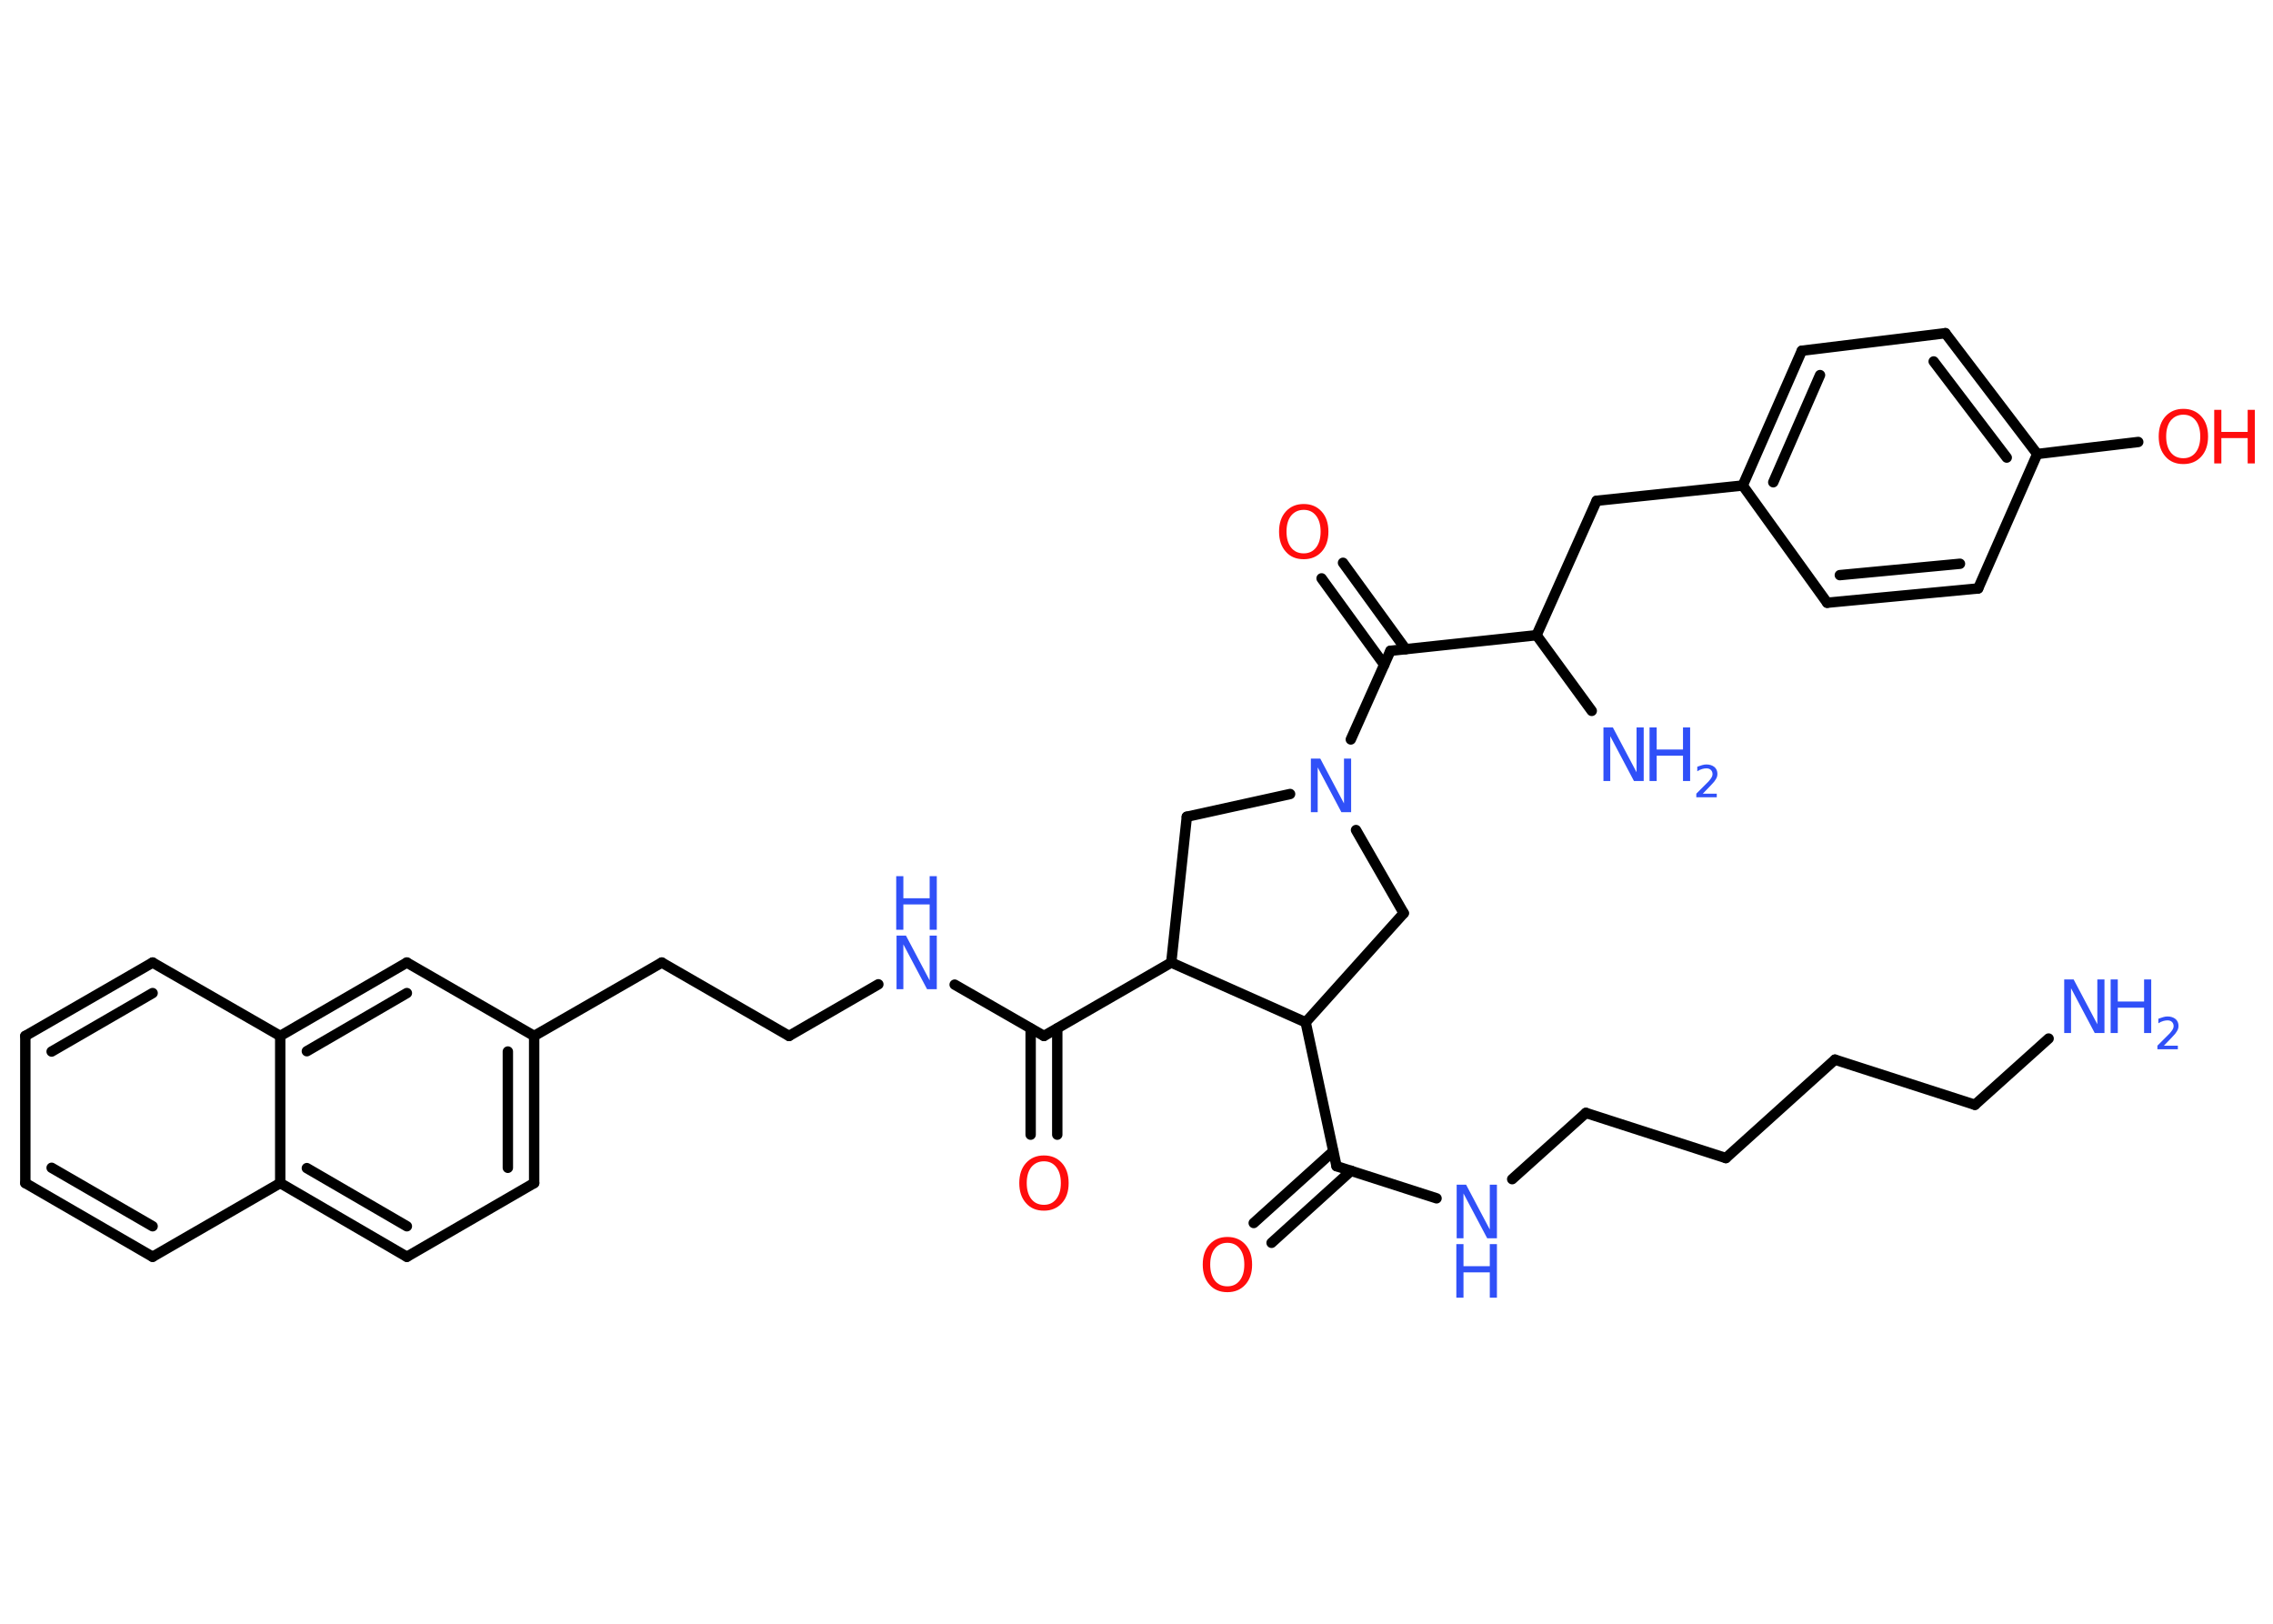 <?xml version='1.0' encoding='UTF-8'?>
<!DOCTYPE svg PUBLIC "-//W3C//DTD SVG 1.1//EN" "http://www.w3.org/Graphics/SVG/1.1/DTD/svg11.dtd">
<svg version='1.2' xmlns='http://www.w3.org/2000/svg' xmlns:xlink='http://www.w3.org/1999/xlink' width='70.0mm' height='50.0mm' viewBox='0 0 70.0 50.0'>
  <desc>Generated by the Chemistry Development Kit (http://github.com/cdk)</desc>
  <g stroke-linecap='round' stroke-linejoin='round' stroke='#000000' stroke-width='.32' fill='#3050F8'>
    <rect x='.0' y='.0' width='70.0' height='50.0' fill='#FFFFFF' stroke='none'/>
    <g id='mol1' class='mol'>
      <line id='mol1bnd1' class='bond' x1='63.09' y1='31.98' x2='60.82' y2='34.02'/>
      <line id='mol1bnd2' class='bond' x1='60.82' y1='34.02' x2='56.51' y2='32.63'/>
      <line id='mol1bnd3' class='bond' x1='56.51' y1='32.63' x2='53.15' y2='35.66'/>
      <line id='mol1bnd4' class='bond' x1='53.15' y1='35.66' x2='48.84' y2='34.27'/>
      <line id='mol1bnd5' class='bond' x1='48.84' y1='34.27' x2='46.57' y2='36.31'/>
      <line id='mol1bnd6' class='bond' x1='44.24' y1='36.9' x2='41.16' y2='35.91'/>
      <g id='mol1bnd7' class='bond'>
        <line x1='41.61' y1='36.05' x2='39.16' y2='38.27'/>
        <line x1='41.06' y1='35.45' x2='38.61' y2='37.66'/>
      </g>
      <line id='mol1bnd8' class='bond' x1='41.16' y1='35.91' x2='40.21' y2='31.48'/>
      <line id='mol1bnd9' class='bond' x1='40.21' y1='31.48' x2='43.23' y2='28.12'/>
      <line id='mol1bnd10' class='bond' x1='43.23' y1='28.12' x2='41.76' y2='25.56'/>
      <line id='mol1bnd11' class='bond' x1='41.6' y1='22.77' x2='42.82' y2='20.04'/>
      <g id='mol1bnd12' class='bond'>
        <line x1='42.63' y1='20.47' x2='40.7' y2='17.81'/>
        <line x1='43.29' y1='19.99' x2='41.36' y2='17.33'/>
      </g>
      <line id='mol1bnd13' class='bond' x1='42.82' y1='20.04' x2='47.32' y2='19.56'/>
      <line id='mol1bnd14' class='bond' x1='47.32' y1='19.56' x2='49.02' y2='21.89'/>
      <line id='mol1bnd15' class='bond' x1='47.32' y1='19.56' x2='49.17' y2='15.42'/>
      <line id='mol1bnd16' class='bond' x1='49.17' y1='15.42' x2='53.67' y2='14.95'/>
      <g id='mol1bnd17' class='bond'>
        <line x1='55.49' y1='10.8' x2='53.67' y2='14.95'/>
        <line x1='56.05' y1='11.55' x2='54.61' y2='14.85'/>
      </g>
      <line id='mol1bnd18' class='bond' x1='55.49' y1='10.8' x2='59.91' y2='10.26'/>
      <g id='mol1bnd19' class='bond'>
        <line x1='62.74' y1='13.98' x2='59.91' y2='10.26'/>
        <line x1='61.8' y1='14.09' x2='59.55' y2='11.13'/>
      </g>
      <line id='mol1bnd20' class='bond' x1='62.74' y1='13.98' x2='65.85' y2='13.61'/>
      <line id='mol1bnd21' class='bond' x1='62.74' y1='13.98' x2='60.92' y2='18.12'/>
      <g id='mol1bnd22' class='bond'>
        <line x1='56.27' y1='18.56' x2='60.92' y2='18.12'/>
        <line x1='56.66' y1='17.71' x2='60.36' y2='17.36'/>
      </g>
      <line id='mol1bnd23' class='bond' x1='53.67' y1='14.95' x2='56.27' y2='18.56'/>
      <line id='mol1bnd24' class='bond' x1='39.73' y1='24.45' x2='36.55' y2='25.15'/>
      <line id='mol1bnd25' class='bond' x1='36.55' y1='25.15' x2='36.07' y2='29.64'/>
      <line id='mol1bnd26' class='bond' x1='40.21' y1='31.48' x2='36.07' y2='29.64'/>
      <line id='mol1bnd27' class='bond' x1='36.07' y1='29.64' x2='32.15' y2='31.9'/>
      <g id='mol1bnd28' class='bond'>
        <line x1='32.56' y1='31.67' x2='32.56' y2='34.94'/>
        <line x1='31.74' y1='31.67' x2='31.74' y2='34.94'/>
      </g>
      <line id='mol1bnd29' class='bond' x1='32.15' y1='31.9' x2='29.4' y2='30.32'/>
      <line id='mol1bnd30' class='bond' x1='27.05' y1='30.31' x2='24.3' y2='31.9'/>
      <line id='mol1bnd31' class='bond' x1='24.3' y1='31.9' x2='20.38' y2='29.64'/>
      <line id='mol1bnd32' class='bond' x1='20.38' y1='29.64' x2='16.45' y2='31.9'/>
      <g id='mol1bnd33' class='bond'>
        <line x1='16.45' y1='36.43' x2='16.45' y2='31.9'/>
        <line x1='15.64' y1='35.96' x2='15.64' y2='32.38'/>
      </g>
      <line id='mol1bnd34' class='bond' x1='16.45' y1='36.43' x2='12.53' y2='38.7'/>
      <g id='mol1bnd35' class='bond'>
        <line x1='8.63' y1='36.43' x2='12.53' y2='38.7'/>
        <line x1='9.45' y1='35.97' x2='12.53' y2='37.76'/>
      </g>
      <line id='mol1bnd36' class='bond' x1='8.63' y1='36.43' x2='4.7' y2='38.7'/>
      <g id='mol1bnd37' class='bond'>
        <line x1='.78' y1='36.43' x2='4.7' y2='38.7'/>
        <line x1='1.59' y1='35.96' x2='4.7' y2='37.76'/>
      </g>
      <line id='mol1bnd38' class='bond' x1='.78' y1='36.43' x2='.78' y2='31.9'/>
      <g id='mol1bnd39' class='bond'>
        <line x1='4.7' y1='29.64' x2='.78' y2='31.9'/>
        <line x1='4.7' y1='30.58' x2='1.59' y2='32.38'/>
      </g>
      <line id='mol1bnd40' class='bond' x1='4.7' y1='29.64' x2='8.63' y2='31.9'/>
      <line id='mol1bnd41' class='bond' x1='8.63' y1='36.43' x2='8.63' y2='31.9'/>
      <g id='mol1bnd42' class='bond'>
        <line x1='12.53' y1='29.64' x2='8.63' y2='31.9'/>
        <line x1='12.53' y1='30.58' x2='9.45' y2='32.37'/>
      </g>
      <line id='mol1bnd43' class='bond' x1='16.45' y1='31.9' x2='12.53' y2='29.64'/>
      <g id='mol1atm1' class='atom'>
        <path d='M63.56 30.16h.3l.73 1.38v-1.38h.22v1.65h-.3l-.73 -1.38v1.38h-.21v-1.65z' stroke='none'/>
        <path d='M65.0 30.16h.22v.68h.81v-.68h.22v1.65h-.22v-.78h-.81v.78h-.22v-1.65z' stroke='none'/>
        <path d='M66.6 32.2h.47v.11h-.63v-.11q.08 -.08 .21 -.21q.13 -.13 .17 -.17q.06 -.07 .09 -.12q.03 -.05 .03 -.1q.0 -.08 -.05 -.13q-.05 -.05 -.14 -.05q-.06 .0 -.13 .02q-.07 .02 -.15 .07v-.14q.08 -.03 .15 -.05q.07 -.02 .13 -.02q.15 .0 .25 .08q.09 .08 .09 .21q.0 .06 -.02 .11q-.02 .05 -.08 .13q-.02 .02 -.1 .11q-.09 .09 -.25 .26z' stroke='none'/>
      </g>
      <g id='mol1atm6' class='atom'>
        <path d='M44.85 36.48h.3l.73 1.38v-1.38h.22v1.65h-.3l-.73 -1.38v1.38h-.21v-1.65z' stroke='none'/>
        <path d='M44.85 38.31h.22v.68h.81v-.68h.22v1.65h-.22v-.78h-.81v.78h-.22v-1.65z' stroke='none'/>
      </g>
      <path id='mol1atm8' class='atom' d='M37.8 38.27q-.24 .0 -.39 .18q-.14 .18 -.14 .49q.0 .31 .14 .49q.14 .18 .39 .18q.24 .0 .38 -.18q.14 -.18 .14 -.49q.0 -.31 -.14 -.49q-.14 -.18 -.38 -.18zM37.8 38.09q.34 .0 .55 .23q.21 .23 .21 .62q.0 .39 -.21 .62q-.21 .23 -.55 .23q-.35 .0 -.55 -.23q-.21 -.23 -.21 -.62q.0 -.39 .21 -.62q.21 -.23 .55 -.23z' stroke='none' fill='#FF0D0D'/>
      <path id='mol1atm11' class='atom' d='M40.36 23.36h.3l.73 1.38v-1.38h.22v1.65h-.3l-.73 -1.38v1.38h-.21v-1.65z' stroke='none'/>
      <path id='mol1atm13' class='atom' d='M40.15 15.7q-.24 .0 -.39 .18q-.14 .18 -.14 .49q.0 .31 .14 .49q.14 .18 .39 .18q.24 .0 .38 -.18q.14 -.18 .14 -.49q.0 -.31 -.14 -.49q-.14 -.18 -.38 -.18zM40.15 15.52q.34 .0 .55 .23q.21 .23 .21 .62q.0 .39 -.21 .62q-.21 .23 -.55 .23q-.35 .0 -.55 -.23q-.21 -.23 -.21 -.62q.0 -.39 .21 -.62q.21 -.23 .55 -.23z' stroke='none' fill='#FF0D0D'/>
      <g id='mol1atm15' class='atom'>
        <path d='M49.37 22.4h.3l.73 1.38v-1.38h.22v1.65h-.3l-.73 -1.38v1.38h-.21v-1.65z' stroke='none'/>
        <path d='M50.8 22.4h.22v.68h.81v-.68h.22v1.65h-.22v-.78h-.81v.78h-.22v-1.65z' stroke='none'/>
        <path d='M52.4 24.44h.47v.11h-.63v-.11q.08 -.08 .21 -.21q.13 -.13 .17 -.17q.06 -.07 .09 -.12q.03 -.05 .03 -.1q.0 -.08 -.05 -.13q-.05 -.05 -.14 -.05q-.06 .0 -.13 .02q-.07 .02 -.15 .07v-.14q.08 -.03 .15 -.05q.07 -.02 .13 -.02q.15 .0 .25 .08q.09 .08 .09 .21q.0 .06 -.02 .11q-.02 .05 -.08 .13q-.02 .02 -.1 .11q-.09 .09 -.25 .26z' stroke='none'/>
      </g>
      <g id='mol1atm21' class='atom'>
        <path d='M67.24 12.77q-.24 .0 -.39 .18q-.14 .18 -.14 .49q.0 .31 .14 .49q.14 .18 .39 .18q.24 .0 .38 -.18q.14 -.18 .14 -.49q.0 -.31 -.14 -.49q-.14 -.18 -.38 -.18zM67.24 12.59q.34 .0 .55 .23q.21 .23 .21 .62q.0 .39 -.21 .62q-.21 .23 -.55 .23q-.35 .0 -.55 -.23q-.21 -.23 -.21 -.62q.0 -.39 .21 -.62q.21 -.23 .55 -.23z' stroke='none' fill='#FF0D0D'/>
        <path d='M68.19 12.62h.22v.68h.81v-.68h.22v1.65h-.22v-.78h-.81v.78h-.22v-1.65z' stroke='none' fill='#FF0D0D'/>
      </g>
      <path id='mol1atm27' class='atom' d='M32.15 35.76q-.24 .0 -.39 .18q-.14 .18 -.14 .49q.0 .31 .14 .49q.14 .18 .39 .18q.24 .0 .38 -.18q.14 -.18 .14 -.49q.0 -.31 -.14 -.49q-.14 -.18 -.38 -.18zM32.15 35.58q.34 .0 .55 .23q.21 .23 .21 .62q.0 .39 -.21 .62q-.21 .23 -.55 .23q-.35 .0 -.55 -.23q-.21 -.23 -.21 -.62q.0 -.39 .21 -.62q.21 -.23 .55 -.23z' stroke='none' fill='#FF0D0D'/>
      <g id='mol1atm28' class='atom'>
        <path d='M27.6 28.81h.3l.73 1.38v-1.38h.22v1.65h-.3l-.73 -1.38v1.38h-.21v-1.65z' stroke='none'/>
        <path d='M27.6 26.98h.22v.68h.81v-.68h.22v1.65h-.22v-.78h-.81v.78h-.22v-1.65z' stroke='none'/>
      </g>
    </g>
  </g>
</svg>
